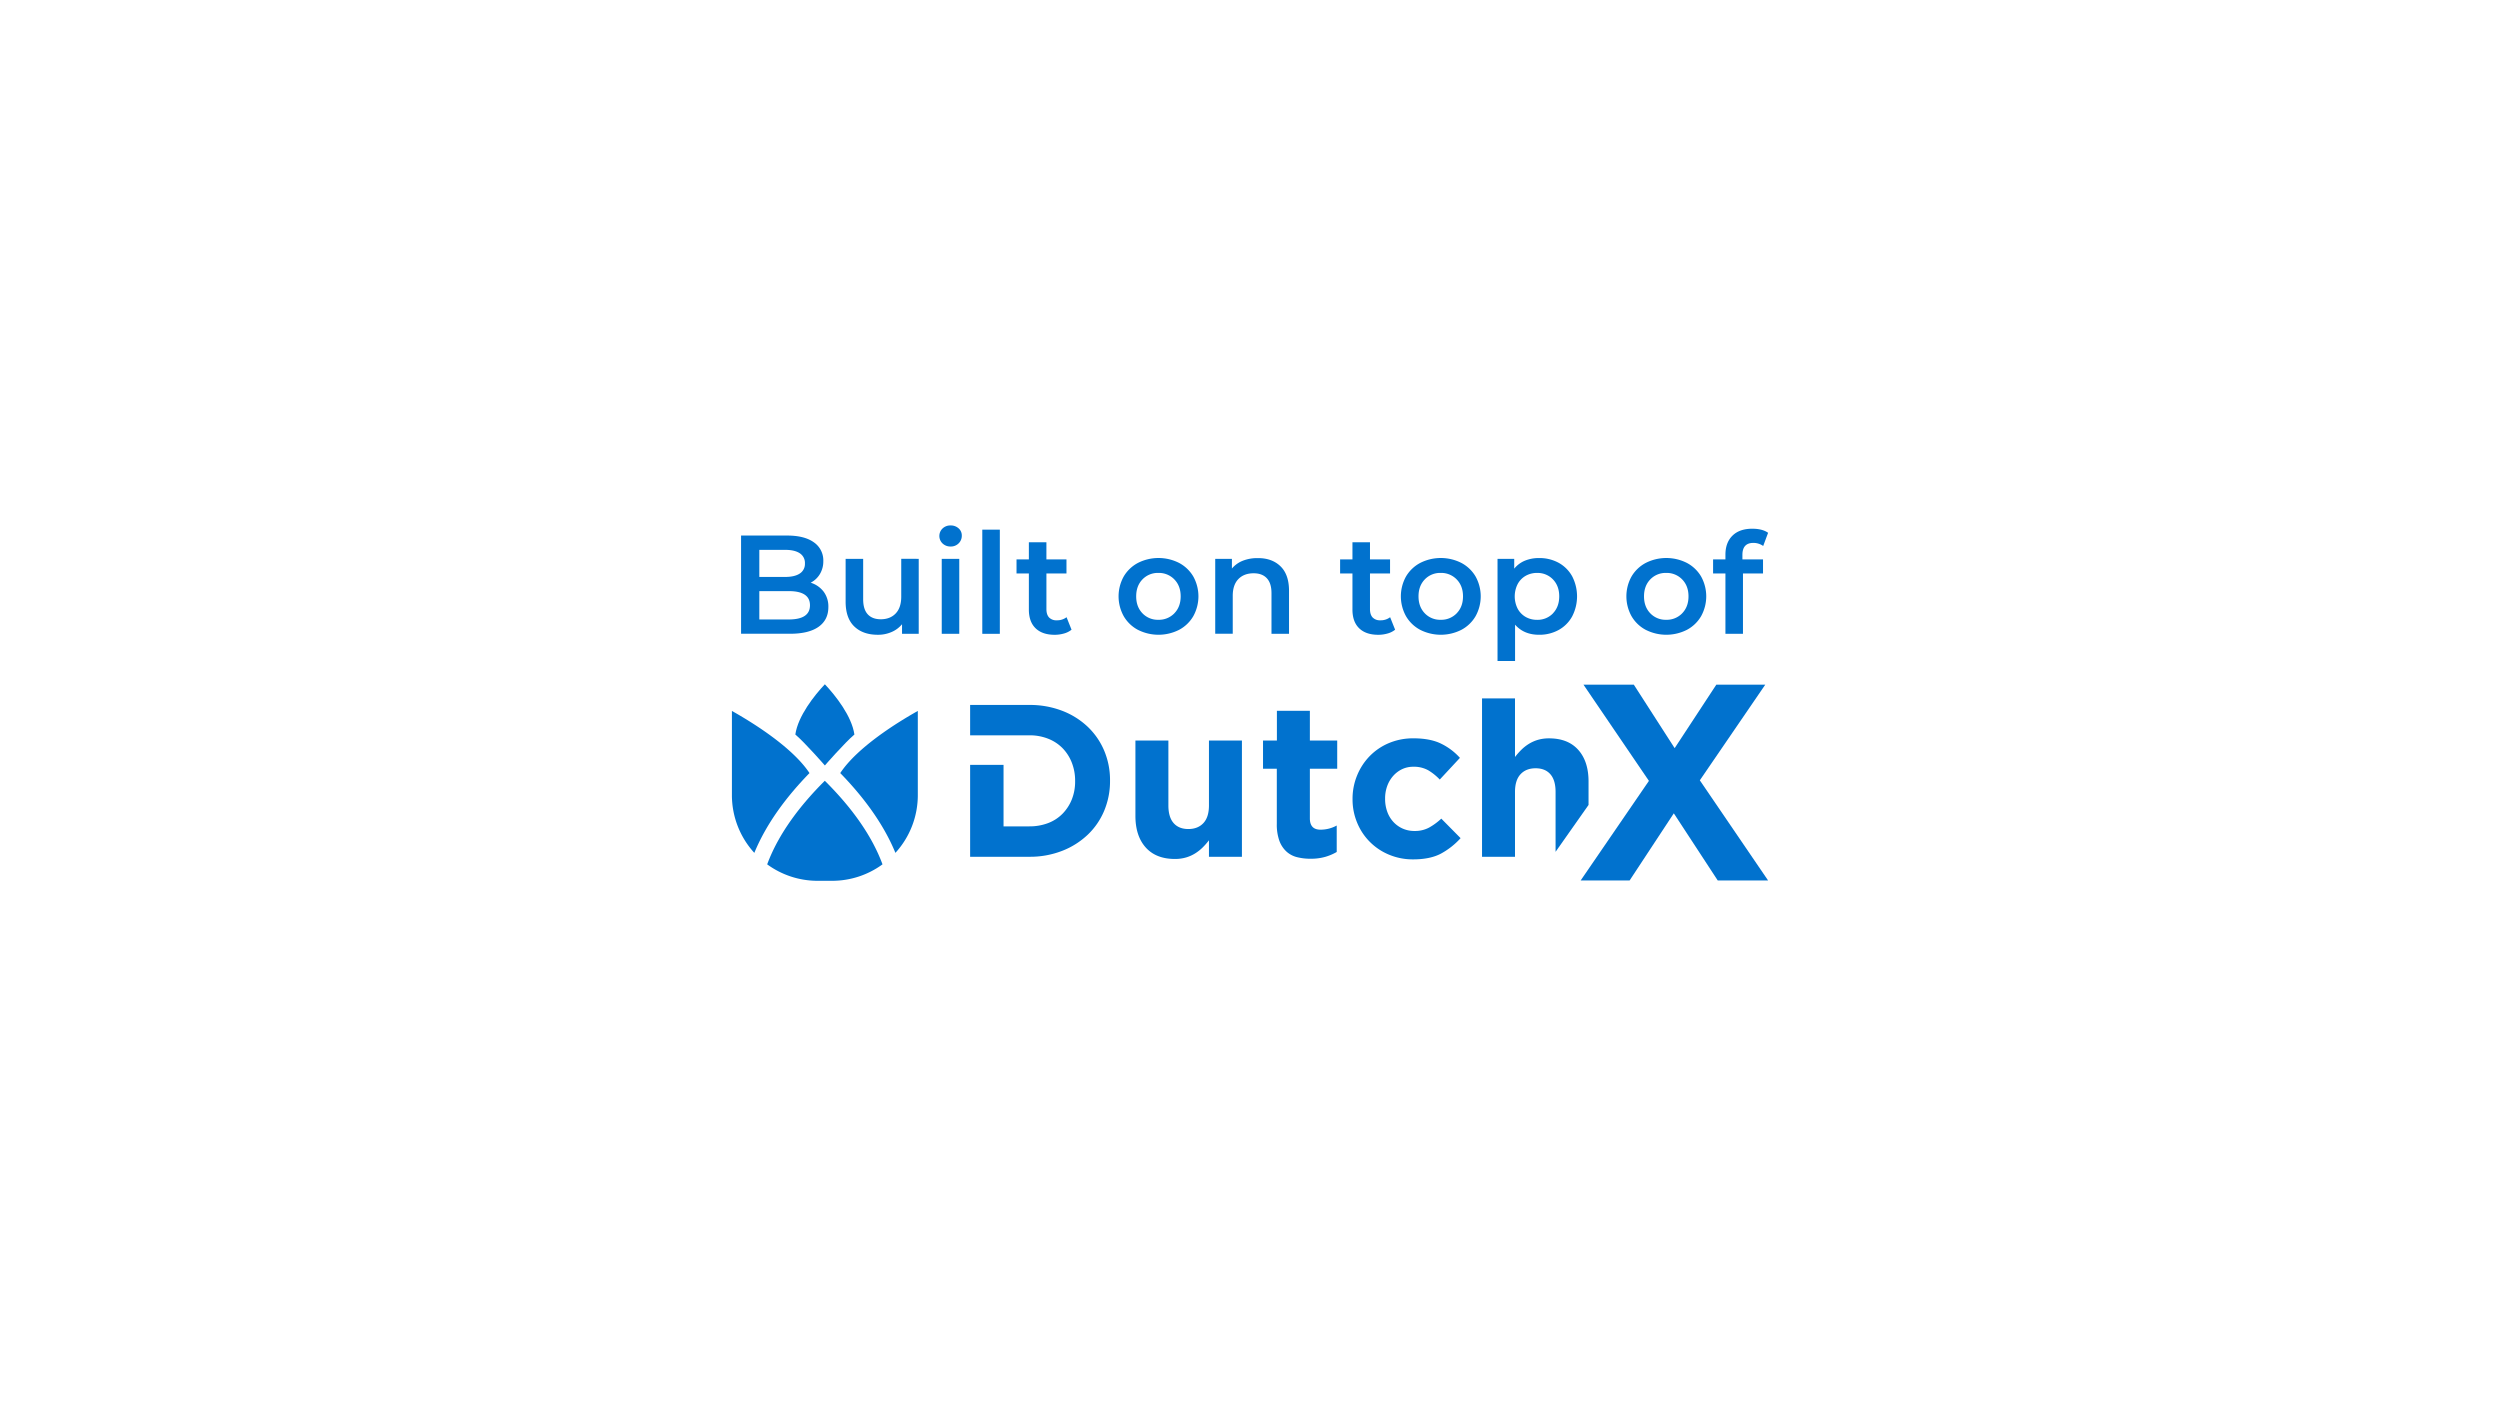 <svg id="Layer_1" data-name="Layer 1" xmlns="http://www.w3.org/2000/svg" viewBox="0 0 1920 1080"><defs><style>.cls-1{fill:#0172ce;}</style></defs><title>Artboard 1</title><path class="cls-1" d="M902.32,659.68q-14.5,0-22.41-8.83T872,626.53V568.72h25.32v49.81q0,9,4,13.58t11.33,4.58q7.33,0,11.58-4.58t4.25-13.58V568.72H953.8V658H928.48V645.35a54.07,54.07,0,0,1-4.75,5.41,33.13,33.13,0,0,1-5.75,4.58,28.53,28.53,0,0,1-7,3.16A29.77,29.77,0,0,1,902.32,659.68Z"/><path class="cls-1" d="M1006.6,659.51A41.63,41.63,0,0,1,996,658.27a18.84,18.84,0,0,1-8.16-4.42,21.15,21.15,0,0,1-5.33-8.25,37,37,0,0,1-1.92-12.91V590.38H970V568.72h10.66V545.9h25.32v22.82h21v21.66h-21v38.15q0,8.66,8.16,8.66A25.77,25.77,0,0,0,1026.6,634v20.32a39.3,39.3,0,0,1-8.83,3.75A39.86,39.86,0,0,1,1006.6,659.51Z"/><path class="cls-1" d="M1085.24,660a46.82,46.82,0,0,1-18.58-3.66,44.88,44.88,0,0,1-24.4-24.57,46.17,46.17,0,0,1-3.5-17.91v-.33a46.8,46.8,0,0,1,3.5-18,46.26,46.26,0,0,1,9.66-14.83,45,45,0,0,1,14.74-10,47.67,47.67,0,0,1,18.91-3.66q12.66,0,21,4a47.12,47.12,0,0,1,14.66,11l-15.49,16.66a41.44,41.44,0,0,0-8.91-7.16,22.42,22.42,0,0,0-11.41-2.67,19.66,19.66,0,0,0-8.75,1.92,21.67,21.67,0,0,0-6.83,5.25,23.89,23.89,0,0,0-4.5,7.75,27.63,27.63,0,0,0-1.58,9.41v.33a28.83,28.83,0,0,0,1.58,9.66,22.91,22.91,0,0,0,4.58,7.83,21.69,21.69,0,0,0,7.16,5.25,22,22,0,0,0,9.33,1.92,22.79,22.79,0,0,0,11.08-2.58,46.68,46.68,0,0,0,9.42-6.91l14.83,15a56.93,56.93,0,0,1-14.83,11.74Q1098.56,660,1085.24,660Z"/><path class="cls-1" d="M1220,600.21q0-15.49-7.91-24.32t-22.41-8.83a29.75,29.75,0,0,0-8.66,1.17,28.58,28.58,0,0,0-7,3.16,33,33,0,0,0-5.75,4.58,54,54,0,0,0-4.75,5.41v-45h-25.32V658h25.32V608.2q0-9,4.25-13.58t11.58-4.58q7.33,0,11.33,4.58t4,13.58v46l25.32-36Z"/><path class="cls-1" d="M848,576.47a54.57,54.57,0,0,0-12.75-18.41,59.24,59.24,0,0,0-19.66-12.24,69,69,0,0,0-25.07-4.42H745.06v23.32h45.48a38.65,38.65,0,0,1,14.33,2.57,31.77,31.77,0,0,1,11.08,7.21,33.13,33.13,0,0,1,7.16,11.11,37.68,37.68,0,0,1,2.58,14.09V600a36.88,36.88,0,0,1-2.58,14.09,33.54,33.54,0,0,1-7.16,10.94,30.83,30.83,0,0,1-11.08,7.13,39.78,39.78,0,0,1-14.33,2.49H770.72V587.44H745.06V658h45.48a67.83,67.83,0,0,0,25.07-4.5,60.29,60.29,0,0,0,19.66-12.33A54.29,54.29,0,0,0,848,622.7a58.54,58.54,0,0,0,4.5-23v-.33A58,58,0,0,0,848,576.47Z"/><path class="cls-1" d="M1355.74,525.8l-50.27,73.48,52.42,76.91h-38.67l-33.73-51.56-33.94,51.56h-37.6l52.42-76.48-50.27-73.9h38.67l31.37,48.77,32-48.77Z"/><path class="cls-1" d="M645.31,593.72h0c17.22,17.65,32.95,38.37,42.37,61.27a65.68,65.68,0,0,0,17.2-44.35V546C689.54,554.62,658.63,573.64,645.31,593.72Z"/><path class="cls-1" d="M589.2,663.82A65.49,65.49,0,0,0,628,676.46H639a65.49,65.49,0,0,0,38.76-12.64c-8.85-24-25.79-45.81-44.3-64.19C615,618,598.05,639.84,589.2,663.82Z"/><path class="cls-1" d="M633.5,587.88s15.09-17.33,22.68-23.77c-2-14.11-14.55-30-22.68-38.58-8.14,8.57-20.68,24.47-22.68,38.58C618.41,570.55,633.5,587.88,633.5,587.88Z"/><path class="cls-1" d="M621.69,593.72c-13.31-20.07-44.23-39.1-59.58-47.72v64.64A65.68,65.68,0,0,0,579.32,655c9.42-22.9,25.15-43.63,42.37-61.27Z"/><path class="cls-1" d="M632.52,454.35a19,19,0,0,1,3.66,11.91q0,9.81-7.54,15.14t-22,5.33h-37.5V411.3H604.5q13.36,0,20.58,5.23a16.8,16.8,0,0,1,7.22,14.39,18.88,18.88,0,0,1-2.59,9.91,17.68,17.68,0,0,1-7.11,6.68A19.93,19.93,0,0,1,632.52,454.35Zm-49.36-32.06v20.8H603q7.33,0,11.26-2.64a8.7,8.7,0,0,0,3.93-7.71,8.8,8.8,0,0,0-3.93-7.81q-3.93-2.64-11.26-2.64Zm38.9,42.57q0-10.88-16.27-10.88H583.16v21.77h22.63Q622.06,475.74,622.06,464.86Z"/><path class="cls-1" d="M705.58,429.19v57.55H692.76v-7.33a21.45,21.45,0,0,1-8.08,6,26,26,0,0,1-10.45,2.1q-11.53,0-18.16-6.41t-6.63-19V429.19h13.47v31q0,7.76,3.5,11.58t10,3.83q7.22,0,11.48-4.47t4.26-12.88v-29.1Z"/><path class="cls-1" d="M723.9,417.39a7.95,7.95,0,0,1,0-11.53,8.65,8.65,0,0,1,6.14-2.32,8.9,8.9,0,0,1,6.14,2.21,7.13,7.13,0,0,1,2.48,5.55,8.13,8.13,0,0,1-2.42,6,8.39,8.39,0,0,1-6.2,2.42A8.65,8.65,0,0,1,723.9,417.39Zm-.65,11.8h13.47v57.55H723.26Z"/><path class="cls-1" d="M754.4,406.77h13.47v80H754.4Z"/><path class="cls-1" d="M822.94,483.61a15.87,15.87,0,0,1-5.77,2.91,26,26,0,0,1-7.17,1q-9.48,0-14.66-5t-5.17-14.44V440.4h-9.48V429.62h9.48V416.47h13.47v13.15h15.41V440.4H803.65v27.37q0,4.2,2,6.41a7.68,7.68,0,0,0,5.93,2.21,11.83,11.83,0,0,0,7.54-2.37Z"/><path class="cls-1" d="M873.91,483.72A27.48,27.48,0,0,1,863,473.21a31.42,31.42,0,0,1,0-30.44,27.61,27.61,0,0,1,10.94-10.45,34.93,34.93,0,0,1,31.58,0,27.63,27.63,0,0,1,10.94,10.45,31.42,31.42,0,0,1,0,30.44,27.49,27.49,0,0,1-10.94,10.51,34.93,34.93,0,0,1-31.58,0Zm28-12.72q4.85-5,4.85-13t-4.85-13a16.46,16.46,0,0,0-12.29-5,16.29,16.29,0,0,0-12.23,5q-4.8,5-4.8,13t4.8,13a16.28,16.28,0,0,0,12.23,5A16.46,16.46,0,0,0,901.93,471Z"/><path class="cls-1" d="M983.4,434.9q6.57,6.36,6.57,18.86v33H976.5V455.48q0-7.54-3.56-11.37t-10.13-3.83q-7.44,0-11.75,4.47t-4.31,12.88v29.1H933.29V429.19h12.82v7.44a21.06,21.06,0,0,1,8.41-6,30.26,30.26,0,0,1,11.42-2Q976.83,428.54,983.4,434.9Z"/><path class="cls-1" d="M1071.45,483.61a15.87,15.87,0,0,1-5.77,2.91,26,26,0,0,1-7.17,1q-9.48,0-14.66-5t-5.17-14.44V440.4h-9.48V429.62h9.48V416.47h13.47v13.15h15.41V440.4h-15.41v27.37q0,4.2,2,6.41a7.68,7.68,0,0,0,5.93,2.21,11.83,11.83,0,0,0,7.54-2.37Z"/><path class="cls-1" d="M1090.74,483.72a27.48,27.48,0,0,1-10.94-10.51,31.42,31.42,0,0,1,0-30.44,27.61,27.61,0,0,1,10.94-10.45,34.93,34.93,0,0,1,31.58,0,27.63,27.63,0,0,1,10.94,10.45,31.42,31.42,0,0,1,0,30.44,27.49,27.49,0,0,1-10.94,10.51,34.93,34.93,0,0,1-31.58,0Zm28-12.72q4.85-5,4.85-13t-4.85-13a16.47,16.47,0,0,0-12.29-5,16.29,16.29,0,0,0-12.23,5q-4.8,5-4.8,13t4.8,13a16.28,16.28,0,0,0,12.23,5A16.46,16.46,0,0,0,1118.76,471Z"/><path class="cls-1" d="M1197,432.21a26.43,26.43,0,0,1,10.4,10.35,33.48,33.48,0,0,1,0,30.88,26.32,26.32,0,0,1-10.4,10.4,30.55,30.55,0,0,1-15,3.66q-11.64,0-18.43-7.76v27.91h-13.47V429.19h12.82v7.54a20.82,20.82,0,0,1,8.24-6.14,27.85,27.85,0,0,1,10.83-2A30.56,30.56,0,0,1,1197,432.21Zm-4.31,38.8q4.79-5,4.8-13t-4.8-13a16.29,16.29,0,0,0-12.23-5,17.34,17.34,0,0,0-8.73,2.21,16,16,0,0,0-6.14,6.3,21,21,0,0,0,0,19,16,16,0,0,0,6.14,6.3,17.32,17.32,0,0,0,8.73,2.21A16.28,16.28,0,0,0,1192.74,471Z"/><path class="cls-1" d="M1263.92,483.72A27.48,27.48,0,0,1,1253,473.21a31.42,31.42,0,0,1,0-30.44,27.61,27.61,0,0,1,10.94-10.45,34.93,34.93,0,0,1,31.58,0,27.63,27.63,0,0,1,10.94,10.45,31.42,31.42,0,0,1,0,30.44,27.49,27.49,0,0,1-10.94,10.51,34.93,34.93,0,0,1-31.58,0Zm28-12.72q4.85-5,4.85-13t-4.85-13a16.47,16.47,0,0,0-12.29-5,16.29,16.29,0,0,0-12.23,5q-4.8,5-4.8,13t4.8,13a16.28,16.28,0,0,0,12.23,5A16.46,16.46,0,0,0,1291.94,471Z"/><path class="cls-1" d="M1338.17,426.17v3.45H1354V440.4H1338.6v46.34h-13.47V440.4h-9.48V429.62h9.48V426q0-9.27,5.39-14.6t15.2-5.34q7.76,0,12.18,3.13l-3.77,10.13a12.88,12.88,0,0,0-7.44-2.37Q1338.17,416.9,1338.17,426.17Z"/></svg>